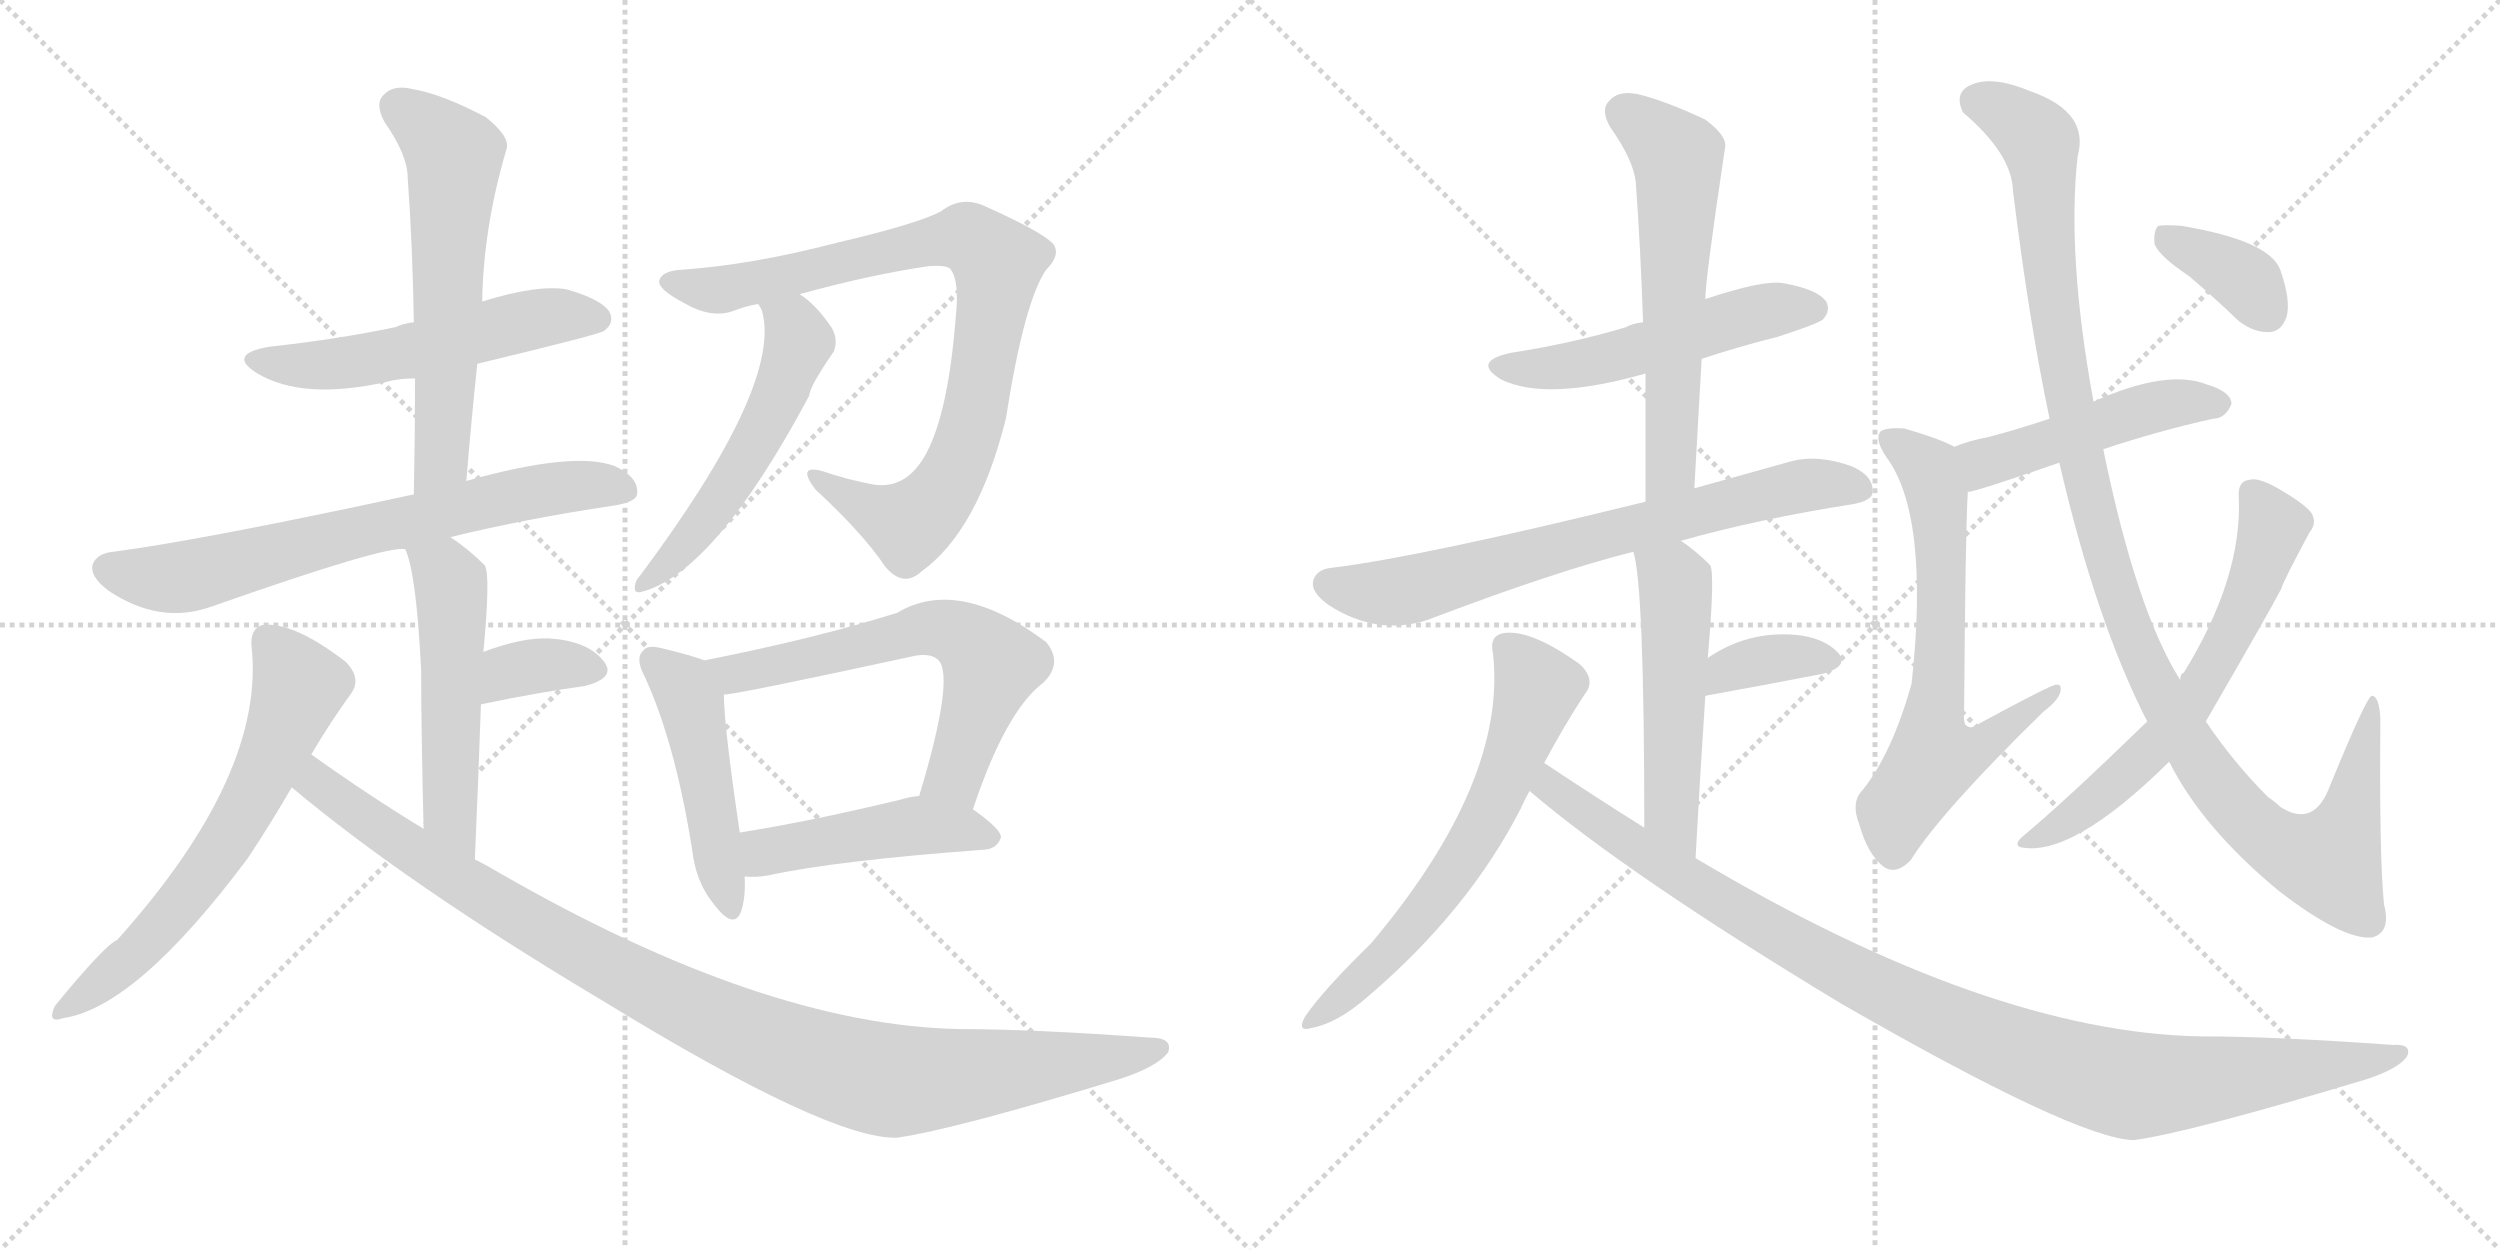 <svg version="1.1" viewBox="0 0 2048 1024" xmlns="http://www.w3.org/2000/svg">
  <g stroke="lightgray" stroke-dasharray="1,1" stroke-width="1" transform="scale(4, 4)">
    <line x1="0" y1="0" x2="256" y2="256"></line>
    <line x1="256" y1="0" x2="0" y2="256"></line>
    <line x1="128" y1="0" x2="128" y2="256"></line>
    <line x1="0" y1="128" x2="256" y2="128"></line>
    <line x1="256" y1="0" x2="512" y2="256"></line>
    <line x1="512" y1="0" x2="256" y2="256"></line>
    <line x1="384" y1="0" x2="384" y2="256"></line>
    <line x1="256" y1="128" x2="512" y2="128"></line>
  </g>
<g transform="scale(1, -1) translate(0, -850)">
   <style type="text/css">
    @keyframes keyframes0 {
      from {
       stroke: black;
       stroke-dashoffset: 536;
       stroke-width: 128;
       }
       64% {
       animation-timing-function: step-end;
       stroke: black;
       stroke-dashoffset: 0;
       stroke-width: 128;
       }
       to {
       stroke: black;
       stroke-width: 1024;
       }
       }
       #make-me-a-hanzi-animation-0 {
         animation: keyframes0 0.686s both;
         animation-delay: 0s;
         animation-timing-function: linear;
       }
    @keyframes keyframes1 {
      from {
       stroke: black;
       stroke-dashoffset: 592;
       stroke-width: 128;
       }
       66% {
       animation-timing-function: step-end;
       stroke: black;
       stroke-dashoffset: 0;
       stroke-width: 128;
       }
       to {
       stroke: black;
       stroke-width: 1024;
       }
       }
       #make-me-a-hanzi-animation-1 {
         animation: keyframes1 0.732s both;
         animation-delay: 0.686s;
         animation-timing-function: linear;
       }
    @keyframes keyframes2 {
      from {
       stroke: black;
       stroke-dashoffset: 690;
       stroke-width: 128;
       }
       69% {
       animation-timing-function: step-end;
       stroke: black;
       stroke-dashoffset: 0;
       stroke-width: 128;
       }
       to {
       stroke: black;
       stroke-width: 1024;
       }
       }
       #make-me-a-hanzi-animation-2 {
         animation: keyframes2 0.812s both;
         animation-delay: 1.418s;
         animation-timing-function: linear;
       }
    @keyframes keyframes3 {
      from {
       stroke: black;
       stroke-dashoffset: 519;
       stroke-width: 128;
       }
       63% {
       animation-timing-function: step-end;
       stroke: black;
       stroke-dashoffset: 0;
       stroke-width: 128;
       }
       to {
       stroke: black;
       stroke-width: 1024;
       }
       }
       #make-me-a-hanzi-animation-3 {
         animation: keyframes3 0.672s both;
         animation-delay: 2.229s;
         animation-timing-function: linear;
       }
    @keyframes keyframes4 {
      from {
       stroke: black;
       stroke-dashoffset: 348;
       stroke-width: 128;
       }
       53% {
       animation-timing-function: step-end;
       stroke: black;
       stroke-dashoffset: 0;
       stroke-width: 128;
       }
       to {
       stroke: black;
       stroke-width: 1024;
       }
       }
       #make-me-a-hanzi-animation-4 {
         animation: keyframes4 0.533s both;
         animation-delay: 2.902s;
         animation-timing-function: linear;
       }
    @keyframes keyframes5 {
      from {
       stroke: black;
       stroke-dashoffset: 631;
       stroke-width: 128;
       }
       67% {
       animation-timing-function: step-end;
       stroke: black;
       stroke-dashoffset: 0;
       stroke-width: 128;
       }
       to {
       stroke: black;
       stroke-width: 1024;
       }
       }
       #make-me-a-hanzi-animation-5 {
         animation: keyframes5 0.764s both;
         animation-delay: 3.435s;
         animation-timing-function: linear;
       }
    @keyframes keyframes6 {
      from {
       stroke: black;
       stroke-dashoffset: 1020;
       stroke-width: 128;
       }
       77% {
       animation-timing-function: step-end;
       stroke: black;
       stroke-dashoffset: 0;
       stroke-width: 128;
       }
       to {
       stroke: black;
       stroke-width: 1024;
       }
       }
       #make-me-a-hanzi-animation-6 {
         animation: keyframes6 1.08s both;
         animation-delay: 4.199s;
         animation-timing-function: linear;
       }
    @keyframes keyframes7 {
      from {
       stroke: black;
       stroke-dashoffset: 856;
       stroke-width: 128;
       }
       74% {
       animation-timing-function: step-end;
       stroke: black;
       stroke-dashoffset: 0;
       stroke-width: 128;
       }
       to {
       stroke: black;
       stroke-width: 1024;
       }
       }
       #make-me-a-hanzi-animation-7 {
         animation: keyframes7 0.947s both;
         animation-delay: 5.279s;
         animation-timing-function: linear;
       }
    @keyframes keyframes8 {
      from {
       stroke: black;
       stroke-dashoffset: 538;
       stroke-width: 128;
       }
       64% {
       animation-timing-function: step-end;
       stroke: black;
       stroke-dashoffset: 0;
       stroke-width: 128;
       }
       to {
       stroke: black;
       stroke-width: 1024;
       }
       }
       #make-me-a-hanzi-animation-8 {
         animation: keyframes8 0.688s both;
         animation-delay: 6.225s;
         animation-timing-function: linear;
       }
    @keyframes keyframes9 {
      from {
       stroke: black;
       stroke-dashoffset: 470;
       stroke-width: 128;
       }
       60% {
       animation-timing-function: step-end;
       stroke: black;
       stroke-dashoffset: 0;
       stroke-width: 128;
       }
       to {
       stroke: black;
       stroke-width: 1024;
       }
       }
       #make-me-a-hanzi-animation-9 {
         animation: keyframes9 0.632s both;
         animation-delay: 6.913s;
         animation-timing-function: linear;
       }
    @keyframes keyframes10 {
      from {
       stroke: black;
       stroke-dashoffset: 617;
       stroke-width: 128;
       }
       67% {
       animation-timing-function: step-end;
       stroke: black;
       stroke-dashoffset: 0;
       stroke-width: 128;
       }
       to {
       stroke: black;
       stroke-width: 1024;
       }
       }
       #make-me-a-hanzi-animation-10 {
         animation: keyframes10 0.752s both;
         animation-delay: 7.546s;
         animation-timing-function: linear;
       }
    @keyframes keyframes11 {
      from {
       stroke: black;
       stroke-dashoffset: 462;
       stroke-width: 128;
       }
       60% {
       animation-timing-function: step-end;
       stroke: black;
       stroke-dashoffset: 0;
       stroke-width: 128;
       }
       to {
       stroke: black;
       stroke-width: 1024;
       }
       }
       #make-me-a-hanzi-animation-11 {
         animation: keyframes11 0.626s both;
         animation-delay: 8.298s;
         animation-timing-function: linear;
       }
    @keyframes keyframes12 {
      from {
       stroke: black;
       stroke-dashoffset: 516;
       stroke-width: 128;
       }
       63% {
       animation-timing-function: step-end;
       stroke: black;
       stroke-dashoffset: 0;
       stroke-width: 128;
       }
       to {
       stroke: black;
       stroke-width: 1024;
       }
       }
       #make-me-a-hanzi-animation-12 {
         animation: keyframes12 0.67s both;
         animation-delay: 8.924s;
         animation-timing-function: linear;
       }
    @keyframes keyframes13 {
      from {
       stroke: black;
       stroke-dashoffset: 591;
       stroke-width: 128;
       }
       66% {
       animation-timing-function: step-end;
       stroke: black;
       stroke-dashoffset: 0;
       stroke-width: 128;
       }
       to {
       stroke: black;
       stroke-width: 1024;
       }
       }
       #make-me-a-hanzi-animation-13 {
         animation: keyframes13 0.731s both;
         animation-delay: 9.594s;
         animation-timing-function: linear;
       }
    @keyframes keyframes14 {
      from {
       stroke: black;
       stroke-dashoffset: 704;
       stroke-width: 128;
       }
       70% {
       animation-timing-function: step-end;
       stroke: black;
       stroke-dashoffset: 0;
       stroke-width: 128;
       }
       to {
       stroke: black;
       stroke-width: 1024;
       }
       }
       #make-me-a-hanzi-animation-14 {
         animation: keyframes14 0.823s both;
         animation-delay: 10.325s;
         animation-timing-function: linear;
       }
    @keyframes keyframes15 {
      from {
       stroke: black;
       stroke-dashoffset: 517;
       stroke-width: 128;
       }
       63% {
       animation-timing-function: step-end;
       stroke: black;
       stroke-dashoffset: 0;
       stroke-width: 128;
       }
       to {
       stroke: black;
       stroke-width: 1024;
       }
       }
       #make-me-a-hanzi-animation-15 {
         animation: keyframes15 0.671s both;
         animation-delay: 11.147s;
         animation-timing-function: linear;
       }
    @keyframes keyframes16 {
      from {
       stroke: black;
       stroke-dashoffset: 357;
       stroke-width: 128;
       }
       54% {
       animation-timing-function: step-end;
       stroke: black;
       stroke-dashoffset: 0;
       stroke-width: 128;
       }
       to {
       stroke: black;
       stroke-width: 1024;
       }
       }
       #make-me-a-hanzi-animation-16 {
         animation: keyframes16 0.541s both;
         animation-delay: 11.818s;
         animation-timing-function: linear;
       }
    @keyframes keyframes17 {
      from {
       stroke: black;
       stroke-dashoffset: 630;
       stroke-width: 128;
       }
       67% {
       animation-timing-function: step-end;
       stroke: black;
       stroke-dashoffset: 0;
       stroke-width: 128;
       }
       to {
       stroke: black;
       stroke-width: 1024;
       }
       }
       #make-me-a-hanzi-animation-17 {
         animation: keyframes17 0.763s both;
         animation-delay: 12.359s;
         animation-timing-function: linear;
       }
    @keyframes keyframes18 {
      from {
       stroke: black;
       stroke-dashoffset: 1025;
       stroke-width: 128;
       }
       77% {
       animation-timing-function: step-end;
       stroke: black;
       stroke-dashoffset: 0;
       stroke-width: 128;
       }
       to {
       stroke: black;
       stroke-width: 1024;
       }
       }
       #make-me-a-hanzi-animation-18 {
         animation: keyframes18 1.084s both;
         animation-delay: 13.121s;
         animation-timing-function: linear;
       }
    @keyframes keyframes19 {
      from {
       stroke: black;
       stroke-dashoffset: 478;
       stroke-width: 128;
       }
       61% {
       animation-timing-function: step-end;
       stroke: black;
       stroke-dashoffset: 0;
       stroke-width: 128;
       }
       to {
       stroke: black;
       stroke-width: 1024;
       }
       }
       #make-me-a-hanzi-animation-19 {
         animation: keyframes19 0.639s both;
         animation-delay: 14.206s;
         animation-timing-function: linear;
       }
    @keyframes keyframes20 {
      from {
       stroke: black;
       stroke-dashoffset: 653;
       stroke-width: 128;
       }
       68% {
       animation-timing-function: step-end;
       stroke: black;
       stroke-dashoffset: 0;
       stroke-width: 128;
       }
       to {
       stroke: black;
       stroke-width: 1024;
       }
       }
       #make-me-a-hanzi-animation-20 {
         animation: keyframes20 0.781s both;
         animation-delay: 14.845s;
         animation-timing-function: linear;
       }
    @keyframes keyframes21 {
      from {
       stroke: black;
       stroke-dashoffset: 1121;
       stroke-width: 128;
       }
       78% {
       animation-timing-function: step-end;
       stroke: black;
       stroke-dashoffset: 0;
       stroke-width: 128;
       }
       to {
       stroke: black;
       stroke-width: 1024;
       }
       }
       #make-me-a-hanzi-animation-21 {
         animation: keyframes21 1.162s both;
         animation-delay: 15.626s;
         animation-timing-function: linear;
       }
    @keyframes keyframes22 {
      from {
       stroke: black;
       stroke-dashoffset: 628;
       stroke-width: 128;
       }
       67% {
       animation-timing-function: step-end;
       stroke: black;
       stroke-dashoffset: 0;
       stroke-width: 128;
       }
       to {
       stroke: black;
       stroke-width: 1024;
       }
       }
       #make-me-a-hanzi-animation-22 {
         animation: keyframes22 0.761s both;
         animation-delay: 16.788s;
         animation-timing-function: linear;
       }
    @keyframes keyframes23 {
      from {
       stroke: black;
       stroke-dashoffset: 364;
       stroke-width: 128;
       }
       54% {
       animation-timing-function: step-end;
       stroke: black;
       stroke-dashoffset: 0;
       stroke-width: 128;
       }
       to {
       stroke: black;
       stroke-width: 1024;
       }
       }
       #make-me-a-hanzi-animation-23 {
         animation: keyframes23 0.546s both;
         animation-delay: 17.549s;
         animation-timing-function: linear;
       }
</style>
<path d="M 391 552 Q 491 576 495 579 Q 504 586 499 595 Q 492 605 464 613 Q 440 617 395 603 L 339 586 Q 330 585 324 582 Q 276 572 221 566 Q 185 560 211 544 Q 248 522 316 537 Q 326 540 340 540 L 391 552 Z" fill="lightgray"></path> 
<path d="M 382 456 Q 386 505 391 552 L 395 603 Q 396 664 415 728 Q 418 738 398 754 Q 362 773 338 777 Q 322 781 314 772 Q 307 765 315 750 Q 334 723 334 704 Q 338 649 339 586 L 340 540 Q 340 495 339 445 C 338 415 380 426 382 456 Z" fill="lightgray"></path> 
<path d="M 369 410 Q 430 425 504 436 Q 522 439 522 446 Q 523 459 504 468 Q 471 481 382 456 L 339 445 Q 168 408 93 398 Q 80 397 76 388 Q 73 378 89 366 Q 131 338 173 353 Q 318 404 332 400 L 369 410 Z" fill="lightgray"></path> 
<path d="M 389 146 Q 392 215 394 273 L 396 316 Q 402 380 397 387 Q 384 400 369 410 C 344 427 322 428 332 400 Q 341 381 345 301 Q 345 255 347 171 C 348 141 388 116 389 146 Z" fill="lightgray"></path> 
<path d="M 394 273 Q 442 283 479 288 Q 506 295 494 309 Q 481 325 450 327 Q 428 328 396 316 C 368 306 365 267 394 273 Z" fill="lightgray"></path> 
<path d="M 255 232 Q 271 259 287 281 Q 297 294 283 308 Q 240 341 215 338 Q 205 335 206 321 Q 218 216 96 80 Q 86 76 45 26 Q 38 11 52 16 Q 112 25 203 147 Q 221 174 239 205 L 255 232 Z" fill="lightgray"></path> 
<path d="M 239 205 Q 333 126 494 30 Q 680 -84 735 -82 Q 783 -75 917 -34 Q 948 -24 957 -12 Q 961 0 942 0 Q 845 7 786 7 Q 626 10 409 135 Q 399 141 389 146 L 347 171 Q 301 199 255 232 C 230 249 216 224 239 205 Z" fill="lightgray"></path> 
<path d="M 655 609 Q 713 625 761 632 Q 777 633 779 629 Q 786 619 783 591 Q 777 513 759 479 Q 743 449 716 453 Q 694 457 674 464 Q 652 470 668 449 Q 707 413 725 386 Q 740 368 755 382 Q 801 415 824 507 Q 839 603 857 629 Q 869 641 863 650 Q 854 660 807 681 Q 788 690 771 677 Q 753 667 685 651 Q 616 633 558 629 Q 542 628 540 620 Q 539 613 560 602 Q 582 589 600 595 Q 610 599 621 601 L 655 609 Z" fill="lightgray"></path> 
<path d="M 621 601 Q 622 600 624 596 Q 642 536 524 378 Q 520 374 520 368 Q 520 364 525 365 Q 585 380 663 526 Q 663 533 683 562 Q 687 572 681 582 Q 668 601 655 609 C 631 627 608 628 621 601 Z" fill="lightgray"></path> 
<path d="M 577 309 Q 567 313 542 319 Q 530 322 527 317 Q 520 311 528 296 Q 553 242 567 154 Q 570 127 585 109 Q 601 88 607 103 Q 611 115 610 132 L 606 168 Q 593 256 593 281 C 592 304 592 304 577 309 Z" fill="lightgray"></path> 
<path d="M 797 187 Q 824 268 855 291 Q 871 307 857 324 Q 785 378 735 348 Q 668 327 577 309 C 548 303 563 277 593 281 Q 603 281 746 312 Q 762 316 769 309 Q 782 294 753 198 C 744 169 787 159 797 187 Z" fill="lightgray"></path> 
<path d="M 610 132 Q 619 131 630 133 Q 685 145 807 154 Q 817 155 820 164 Q 820 171 797 187 C 777 201 777 201 753 198 Q 744 197 738 195 Q 663 177 606 168 C 576 163 580 133 610 132 Z" fill="lightgray"></path> 
<path d="M 1394 556 Q 1424 566 1456 574 Q 1487 584 1493 588 Q 1500 595 1496 603 Q 1489 613 1461 618 Q 1445 621 1397 605 L 1346 586 Q 1337 585 1332 582 Q 1289 569 1238 561 Q 1205 554 1230 539 Q 1267 521 1348 544 L 1394 556 Z" fill="lightgray"></path> 
<path d="M 1388 450 Q 1391 505 1394 556 L 1397 605 Q 1397 621 1413 728 Q 1416 738 1397 752 Q 1363 768 1341 773 Q 1325 776 1318 767 Q 1311 760 1319 746 Q 1338 719 1340 701 Q 1344 646 1346 586 L 1348 544 Q 1348 495 1348 439 C 1348 409 1386 420 1388 450 Z" fill="lightgray"></path> 
<path d="M 1377 407 Q 1441 425 1518 437 Q 1534 440 1534 447 Q 1535 460 1517 468 Q 1489 478 1467 472 Q 1424 460 1388 450 L 1348 439 Q 1165 394 1092 385 Q 1079 384 1076 375 Q 1073 365 1089 354 Q 1128 329 1169 342 Q 1274 382 1338 398 L 1377 407 Z" fill="lightgray"></path> 
<path d="M 1389 147 Q 1393 220 1397 280 L 1399 311 Q 1405 380 1401 387 Q 1389 399 1377 407 C 1353 424 1331 427 1338 398 Q 1347 371 1347 172 C 1347 142 1387 117 1389 147 Z" fill="lightgray"></path> 
<path d="M 1397 280 Q 1452 290 1493 298 Q 1515 304 1506 315 Q 1494 328 1470 330 Q 1431 333 1399 311 C 1374 294 1367 275 1397 280 Z" fill="lightgray"></path> 
<path d="M 1265 225 Q 1281 255 1298 281 Q 1308 293 1294 306 Q 1252 336 1230 331 Q 1220 328 1223 315 Q 1235 210 1123 77 Q 1083 38 1069 17 Q 1062 4 1075 8 Q 1096 12 1121 34 Q 1203 104 1246 188 Q 1249 195 1253 202 L 1265 225 Z" fill="lightgray"></path> 
<path d="M 1253 202 Q 1334 133 1508 28 Q 1701 -83 1748 -84 Q 1793 -78 1939 -34 Q 1966 -25 1972 -15 Q 1976 -5 1960 -6 Q 1863 1 1803 1 Q 1629 4 1389 147 L 1347 172 Q 1307 197 1265 225 C 1240 242 1230 221 1253 202 Z" fill="lightgray"></path> 
<path d="M 1723 482 Q 1768 497 1813 507 Q 1823 507 1828 519 Q 1828 529 1808 535 Q 1775 548 1715 521 L 1679 507 Q 1652 498 1629 492 Q 1613 489 1601 484 C 1573 473 1583 441 1612 447 Q 1618 447 1687 471 L 1723 482 Z" fill="lightgray"></path> 
<path d="M 1601 484 Q 1588 491 1560 499 Q 1547 500 1541 497 Q 1535 491 1545 476 Q 1581 428 1566 290 Q 1550 233 1526 203 Q 1516 193 1523 175 Q 1530 150 1543 140 Q 1553 133 1565 145 Q 1590 185 1674 267 Q 1687 277 1688 284 Q 1689 290 1684 289 Q 1680 289 1619 256 Q 1615 253 1612 255 Q 1608 256 1609 267 Q 1610 411 1612 447 C 1613 477 1613 478 1601 484 Z" fill="lightgray"></path> 
<path d="M 1777 226 Q 1804 172 1867 120 Q 1919 80 1943 82 Q 1959 86 1953 109 Q 1949 148 1950 261 Q 1949 280 1943 280 Q 1939 280 1909 207 Q 1896 171 1868 189 Q 1864 193 1858 197 Q 1830 225 1807 259 L 1786 293 Q 1750 350 1723 482 L 1715 521 Q 1693 641 1702 722 Q 1712 758 1664 775 Q 1633 788 1616 781 Q 1600 775 1608 758 Q 1648 724 1649 694 Q 1662 588 1679 507 L 1687 471 Q 1717 341 1759 259 L 1777 226 Z" fill="lightgray"></path> 
<path d="M 1759 259 Q 1690 192 1656 164 Q 1650 158 1655 156 Q 1697 147 1777 226 L 1807 259 Q 1858 347 1869 368 Q 1869 371 1892 414 Q 1898 421 1894 429 Q 1890 436 1866 450 Q 1850 459 1843 457 Q 1833 456 1834 443 Q 1837 377 1789 299 Q 1786 298 1786 293 C 1777 276 1777 276 1759 259 Z" fill="lightgray"></path> 
<path d="M 1793 624 Q 1812 608 1834 587 Q 1847 577 1860 578 Q 1869 579 1873 590 Q 1877 603 1868 629 Q 1859 653 1787 665 Q 1774 666 1768 665 Q 1764 661 1765 650 Q 1769 640 1793 624 Z" fill="lightgray"></path> 
      <clipPath id="make-me-a-hanzi-clip-0">
      <path d="M 391 552 Q 491 576 495 579 Q 504 586 499 595 Q 492 605 464 613 Q 440 617 395 603 L 339 586 Q 330 585 324 582 Q 276 572 221 566 Q 185 560 211 544 Q 248 522 316 537 Q 326 540 340 540 L 391 552 Z" fill="lightgray"></path>
      </clipPath>
      <path clip-path="url(#make-me-a-hanzi-clip-0)" d="M 213 556 L 271 551 L 438 589 L 489 589 " fill="none" id="make-me-a-hanzi-animation-0" stroke-dasharray="408 816" stroke-linecap="round"></path>

      <clipPath id="make-me-a-hanzi-clip-1">
      <path d="M 382 456 Q 386 505 391 552 L 395 603 Q 396 664 415 728 Q 418 738 398 754 Q 362 773 338 777 Q 322 781 314 772 Q 307 765 315 750 Q 334 723 334 704 Q 338 649 339 586 L 340 540 Q 340 495 339 445 C 338 415 380 426 382 456 Z" fill="lightgray"></path>
      </clipPath>
      <path clip-path="url(#make-me-a-hanzi-clip-1)" d="M 326 763 L 372 723 L 362 479 L 345 453 " fill="none" id="make-me-a-hanzi-animation-1" stroke-dasharray="464 928" stroke-linecap="round"></path>

      <clipPath id="make-me-a-hanzi-clip-2">
      <path d="M 369 410 Q 430 425 504 436 Q 522 439 522 446 Q 523 459 504 468 Q 471 481 382 456 L 339 445 Q 168 408 93 398 Q 80 397 76 388 Q 73 378 89 366 Q 131 338 173 353 Q 318 404 332 400 L 369 410 Z" fill="lightgray"></path>
      </clipPath>
      <path clip-path="url(#make-me-a-hanzi-clip-2)" d="M 87 384 L 148 377 L 418 444 L 465 452 L 512 449 " fill="none" id="make-me-a-hanzi-animation-2" stroke-dasharray="562 1124" stroke-linecap="round"></path>

      <clipPath id="make-me-a-hanzi-clip-3">
      <path d="M 389 146 Q 392 215 394 273 L 396 316 Q 402 380 397 387 Q 384 400 369 410 C 344 427 322 428 332 400 Q 341 381 345 301 Q 345 255 347 171 C 348 141 388 116 389 146 Z" fill="lightgray"></path>
      </clipPath>
      <path clip-path="url(#make-me-a-hanzi-clip-3)" d="M 339 399 L 369 372 L 368 184 L 387 155 " fill="none" id="make-me-a-hanzi-animation-3" stroke-dasharray="391 782" stroke-linecap="round"></path>

      <clipPath id="make-me-a-hanzi-clip-4">
      <path d="M 394 273 Q 442 283 479 288 Q 506 295 494 309 Q 481 325 450 327 Q 428 328 396 316 C 368 306 365 267 394 273 Z" fill="lightgray"></path>
      </clipPath>
      <path clip-path="url(#make-me-a-hanzi-clip-4)" d="M 401 280 L 424 302 L 456 306 L 483 301 " fill="none" id="make-me-a-hanzi-animation-4" stroke-dasharray="220 440" stroke-linecap="round"></path>

      <clipPath id="make-me-a-hanzi-clip-5">
      <path d="M 255 232 Q 271 259 287 281 Q 297 294 283 308 Q 240 341 215 338 Q 205 335 206 321 Q 218 216 96 80 Q 86 76 45 26 Q 38 11 52 16 Q 112 25 203 147 Q 221 174 239 205 L 255 232 Z" fill="lightgray"></path>
      </clipPath>
      <path clip-path="url(#make-me-a-hanzi-clip-5)" d="M 220 325 L 245 288 L 195 176 L 167 133 L 109 66 L 55 25 " fill="none" id="make-me-a-hanzi-animation-5" stroke-dasharray="503 1006" stroke-linecap="round"></path>

      <clipPath id="make-me-a-hanzi-clip-6">
      <path d="M 239 205 Q 333 126 494 30 Q 680 -84 735 -82 Q 783 -75 917 -34 Q 948 -24 957 -12 Q 961 0 942 0 Q 845 7 786 7 Q 626 10 409 135 Q 399 141 389 146 L 347 171 Q 301 199 255 232 C 230 249 216 224 239 205 Z" fill="lightgray"></path>
      </clipPath>
      <path clip-path="url(#make-me-a-hanzi-clip-6)" d="M 257 221 L 260 209 L 295 182 L 467 74 L 561 25 L 664 -18 L 725 -35 L 750 -35 L 947 -9 " fill="none" id="make-me-a-hanzi-animation-6" stroke-dasharray="892 1784" stroke-linecap="round"></path>

      <clipPath id="make-me-a-hanzi-clip-7">
      <path d="M 655 609 Q 713 625 761 632 Q 777 633 779 629 Q 786 619 783 591 Q 777 513 759 479 Q 743 449 716 453 Q 694 457 674 464 Q 652 470 668 449 Q 707 413 725 386 Q 740 368 755 382 Q 801 415 824 507 Q 839 603 857 629 Q 869 641 863 650 Q 854 660 807 681 Q 788 690 771 677 Q 753 667 685 651 Q 616 633 558 629 Q 542 628 540 620 Q 539 613 560 602 Q 582 589 600 595 Q 610 599 621 601 L 655 609 Z" fill="lightgray"></path>
      </clipPath>
      <path clip-path="url(#make-me-a-hanzi-clip-7)" d="M 547 619 L 599 614 L 777 655 L 793 655 L 815 637 L 797 504 L 770 444 L 745 420 L 668 458 " fill="none" id="make-me-a-hanzi-animation-7" stroke-dasharray="728 1456" stroke-linecap="round"></path>

      <clipPath id="make-me-a-hanzi-clip-8">
      <path d="M 621 601 Q 622 600 624 596 Q 642 536 524 378 Q 520 374 520 368 Q 520 364 525 365 Q 585 380 663 526 Q 663 533 683 562 Q 687 572 681 582 Q 668 601 655 609 C 631 627 608 628 621 601 Z" fill="lightgray"></path>
      </clipPath>
      <path clip-path="url(#make-me-a-hanzi-clip-8)" d="M 627 601 L 651 581 L 655 568 L 639 526 L 582 429 L 526 372 " fill="none" id="make-me-a-hanzi-animation-8" stroke-dasharray="410 820" stroke-linecap="round"></path>

      <clipPath id="make-me-a-hanzi-clip-9">
      <path d="M 577 309 Q 567 313 542 319 Q 530 322 527 317 Q 520 311 528 296 Q 553 242 567 154 Q 570 127 585 109 Q 601 88 607 103 Q 611 115 610 132 L 606 168 Q 593 256 593 281 C 592 304 592 304 577 309 Z" fill="lightgray"></path>
      </clipPath>
      <path clip-path="url(#make-me-a-hanzi-clip-9)" d="M 536 309 L 566 274 L 597 109 " fill="none" id="make-me-a-hanzi-animation-9" stroke-dasharray="342 684" stroke-linecap="round"></path>

      <clipPath id="make-me-a-hanzi-clip-10">
      <path d="M 797 187 Q 824 268 855 291 Q 871 307 857 324 Q 785 378 735 348 Q 668 327 577 309 C 548 303 563 277 593 281 Q 603 281 746 312 Q 762 316 769 309 Q 782 294 753 198 C 744 169 787 159 797 187 Z" fill="lightgray"></path>
      </clipPath>
      <path clip-path="url(#make-me-a-hanzi-clip-10)" d="M 586 308 L 594 300 L 614 300 L 729 324 L 760 336 L 791 328 L 812 306 L 780 213 L 763 207 " fill="none" id="make-me-a-hanzi-animation-10" stroke-dasharray="489 978" stroke-linecap="round"></path>

      <clipPath id="make-me-a-hanzi-clip-11">
      <path d="M 610 132 Q 619 131 630 133 Q 685 145 807 154 Q 817 155 820 164 Q 820 171 797 187 C 777 201 777 201 753 198 Q 744 197 738 195 Q 663 177 606 168 C 576 163 580 133 610 132 Z" fill="lightgray"></path>
      </clipPath>
      <path clip-path="url(#make-me-a-hanzi-clip-11)" d="M 615 139 L 626 152 L 750 174 L 812 164 " fill="none" id="make-me-a-hanzi-animation-11" stroke-dasharray="334 668" stroke-linecap="round"></path>

      <clipPath id="make-me-a-hanzi-clip-12">
      <path d="M 1394 556 Q 1424 566 1456 574 Q 1487 584 1493 588 Q 1500 595 1496 603 Q 1489 613 1461 618 Q 1445 621 1397 605 L 1346 586 Q 1337 585 1332 582 Q 1289 569 1238 561 Q 1205 554 1230 539 Q 1267 521 1348 544 L 1394 556 Z" fill="lightgray"></path>
      </clipPath>
      <path clip-path="url(#make-me-a-hanzi-clip-12)" d="M 1231 551 L 1299 552 L 1428 591 L 1485 597 " fill="none" id="make-me-a-hanzi-animation-12" stroke-dasharray="388 776" stroke-linecap="round"></path>

      <clipPath id="make-me-a-hanzi-clip-13">
      <path d="M 1388 450 Q 1391 505 1394 556 L 1397 605 Q 1397 621 1413 728 Q 1416 738 1397 752 Q 1363 768 1341 773 Q 1325 776 1318 767 Q 1311 760 1319 746 Q 1338 719 1340 701 Q 1344 646 1346 586 L 1348 544 Q 1348 495 1348 439 C 1348 409 1386 420 1388 450 Z" fill="lightgray"></path>
      </clipPath>
      <path clip-path="url(#make-me-a-hanzi-clip-13)" d="M 1331 757 L 1375 720 L 1369 474 L 1353 447 " fill="none" id="make-me-a-hanzi-animation-13" stroke-dasharray="463 926" stroke-linecap="round"></path>

      <clipPath id="make-me-a-hanzi-clip-14">
      <path d="M 1377 407 Q 1441 425 1518 437 Q 1534 440 1534 447 Q 1535 460 1517 468 Q 1489 478 1467 472 Q 1424 460 1388 450 L 1348 439 Q 1165 394 1092 385 Q 1079 384 1076 375 Q 1073 365 1089 354 Q 1128 329 1169 342 Q 1274 382 1338 398 L 1377 407 Z" fill="lightgray"></path>
      </clipPath>
      <path clip-path="url(#make-me-a-hanzi-clip-14)" d="M 1087 372 L 1127 364 L 1156 367 L 1451 447 L 1484 453 L 1523 450 " fill="none" id="make-me-a-hanzi-animation-14" stroke-dasharray="576 1152" stroke-linecap="round"></path>

      <clipPath id="make-me-a-hanzi-clip-15">
      <path d="M 1389 147 Q 1393 220 1397 280 L 1399 311 Q 1405 380 1401 387 Q 1389 399 1377 407 C 1353 424 1331 427 1338 398 Q 1347 371 1347 172 C 1347 142 1387 117 1389 147 Z" fill="lightgray"></path>
      </clipPath>
      <path clip-path="url(#make-me-a-hanzi-clip-15)" d="M 1345 398 L 1371 376 L 1373 365 L 1368 187 L 1387 155 " fill="none" id="make-me-a-hanzi-animation-15" stroke-dasharray="389 778" stroke-linecap="round"></path>

      <clipPath id="make-me-a-hanzi-clip-16">
      <path d="M 1397 280 Q 1452 290 1493 298 Q 1515 304 1506 315 Q 1494 328 1470 330 Q 1431 333 1399 311 C 1374 294 1367 275 1397 280 Z" fill="lightgray"></path>
      </clipPath>
      <path clip-path="url(#make-me-a-hanzi-clip-16)" d="M 1404 287 L 1415 301 L 1438 308 L 1475 313 L 1496 309 " fill="none" id="make-me-a-hanzi-animation-16" stroke-dasharray="229 458" stroke-linecap="round"></path>

      <clipPath id="make-me-a-hanzi-clip-17">
      <path d="M 1265 225 Q 1281 255 1298 281 Q 1308 293 1294 306 Q 1252 336 1230 331 Q 1220 328 1223 315 Q 1235 210 1123 77 Q 1083 38 1069 17 Q 1062 4 1075 8 Q 1096 12 1121 34 Q 1203 104 1246 188 Q 1249 195 1253 202 L 1265 225 Z" fill="lightgray"></path>
      </clipPath>
      <path clip-path="url(#make-me-a-hanzi-clip-17)" d="M 1233 320 L 1259 286 L 1230 205 L 1204 155 L 1161 95 L 1078 16 " fill="none" id="make-me-a-hanzi-animation-17" stroke-dasharray="502 1004" stroke-linecap="round"></path>

      <clipPath id="make-me-a-hanzi-clip-18">
      <path d="M 1253 202 Q 1334 133 1508 28 Q 1701 -83 1748 -84 Q 1793 -78 1939 -34 Q 1966 -25 1972 -15 Q 1976 -5 1960 -6 Q 1863 1 1803 1 Q 1629 4 1389 147 L 1347 172 Q 1307 197 1265 225 C 1240 242 1230 221 1253 202 Z" fill="lightgray"></path>
      </clipPath>
      <path clip-path="url(#make-me-a-hanzi-clip-18)" d="M 1268 216 L 1270 205 L 1336 158 L 1494 62 L 1614 4 L 1706 -30 L 1761 -39 L 1924 -23 L 1964 -13 " fill="none" id="make-me-a-hanzi-animation-18" stroke-dasharray="897 1794" stroke-linecap="round"></path>

      <clipPath id="make-me-a-hanzi-clip-19">
      <path d="M 1723 482 Q 1768 497 1813 507 Q 1823 507 1828 519 Q 1828 529 1808 535 Q 1775 548 1715 521 L 1679 507 Q 1652 498 1629 492 Q 1613 489 1601 484 C 1573 473 1583 441 1612 447 Q 1618 447 1687 471 L 1723 482 Z" fill="lightgray"></path>
      </clipPath>
      <path clip-path="url(#make-me-a-hanzi-clip-19)" d="M 1613 454 L 1625 471 L 1749 513 L 1777 520 L 1818 519 " fill="none" id="make-me-a-hanzi-animation-19" stroke-dasharray="350 700" stroke-linecap="round"></path>

      <clipPath id="make-me-a-hanzi-clip-20">
      <path d="M 1601 484 Q 1588 491 1560 499 Q 1547 500 1541 497 Q 1535 491 1545 476 Q 1581 428 1566 290 Q 1550 233 1526 203 Q 1516 193 1523 175 Q 1530 150 1543 140 Q 1553 133 1565 145 Q 1590 185 1674 267 Q 1687 277 1688 284 Q 1689 290 1684 289 Q 1680 289 1619 256 Q 1615 253 1612 255 Q 1608 256 1609 267 Q 1610 411 1612 447 C 1613 477 1613 478 1601 484 Z" fill="lightgray"></path>
      </clipPath>
      <path clip-path="url(#make-me-a-hanzi-clip-20)" d="M 1547 491 L 1580 466 L 1587 445 L 1591 360 L 1584 229 L 1629 242 L 1635 252 L 1662 265 L 1683 284 " fill="none" id="make-me-a-hanzi-animation-20" stroke-dasharray="525 1050" stroke-linecap="round"></path>

      <clipPath id="make-me-a-hanzi-clip-21">
      <path d="M 1777 226 Q 1804 172 1867 120 Q 1919 80 1943 82 Q 1959 86 1953 109 Q 1949 148 1950 261 Q 1949 280 1943 280 Q 1939 280 1909 207 Q 1896 171 1868 189 Q 1864 193 1858 197 Q 1830 225 1807 259 L 1786 293 Q 1750 350 1723 482 L 1715 521 Q 1693 641 1702 722 Q 1712 758 1664 775 Q 1633 788 1616 781 Q 1600 775 1608 758 Q 1648 724 1649 694 Q 1662 588 1679 507 L 1687 471 Q 1717 341 1759 259 L 1777 226 Z" fill="lightgray"></path>
      </clipPath>
      <path clip-path="url(#make-me-a-hanzi-clip-21)" d="M 1620 767 L 1638 761 L 1671 733 L 1683 590 L 1716 430 L 1761 297 L 1806 220 L 1853 167 L 1881 150 L 1909 148 L 1923 174 L 1944 277 " fill="none" id="make-me-a-hanzi-animation-21" stroke-dasharray="993 1986" stroke-linecap="round"></path>

      <clipPath id="make-me-a-hanzi-clip-22">
      <path d="M 1759 259 Q 1690 192 1656 164 Q 1650 158 1655 156 Q 1697 147 1777 226 L 1807 259 Q 1858 347 1869 368 Q 1869 371 1892 414 Q 1898 421 1894 429 Q 1890 436 1866 450 Q 1850 459 1843 457 Q 1833 456 1834 443 Q 1837 377 1789 299 Q 1786 298 1786 293 C 1777 276 1777 276 1759 259 Z" fill="lightgray"></path>
      </clipPath>
      <path clip-path="url(#make-me-a-hanzi-clip-22)" d="M 1844 446 L 1863 417 L 1845 368 L 1796 276 L 1726 202 L 1660 159 " fill="none" id="make-me-a-hanzi-animation-22" stroke-dasharray="500 1000" stroke-linecap="round"></path>

      <clipPath id="make-me-a-hanzi-clip-23">
      <path d="M 1793 624 Q 1812 608 1834 587 Q 1847 577 1860 578 Q 1869 579 1873 590 Q 1877 603 1868 629 Q 1859 653 1787 665 Q 1774 666 1768 665 Q 1764 661 1765 650 Q 1769 640 1793 624 Z" fill="lightgray"></path>
      </clipPath>
      <path clip-path="url(#make-me-a-hanzi-clip-23)" d="M 1772 656 L 1837 622 L 1858 594 " fill="none" id="make-me-a-hanzi-animation-23" stroke-dasharray="236 472" stroke-linecap="round"></path>

</g>
</svg>
